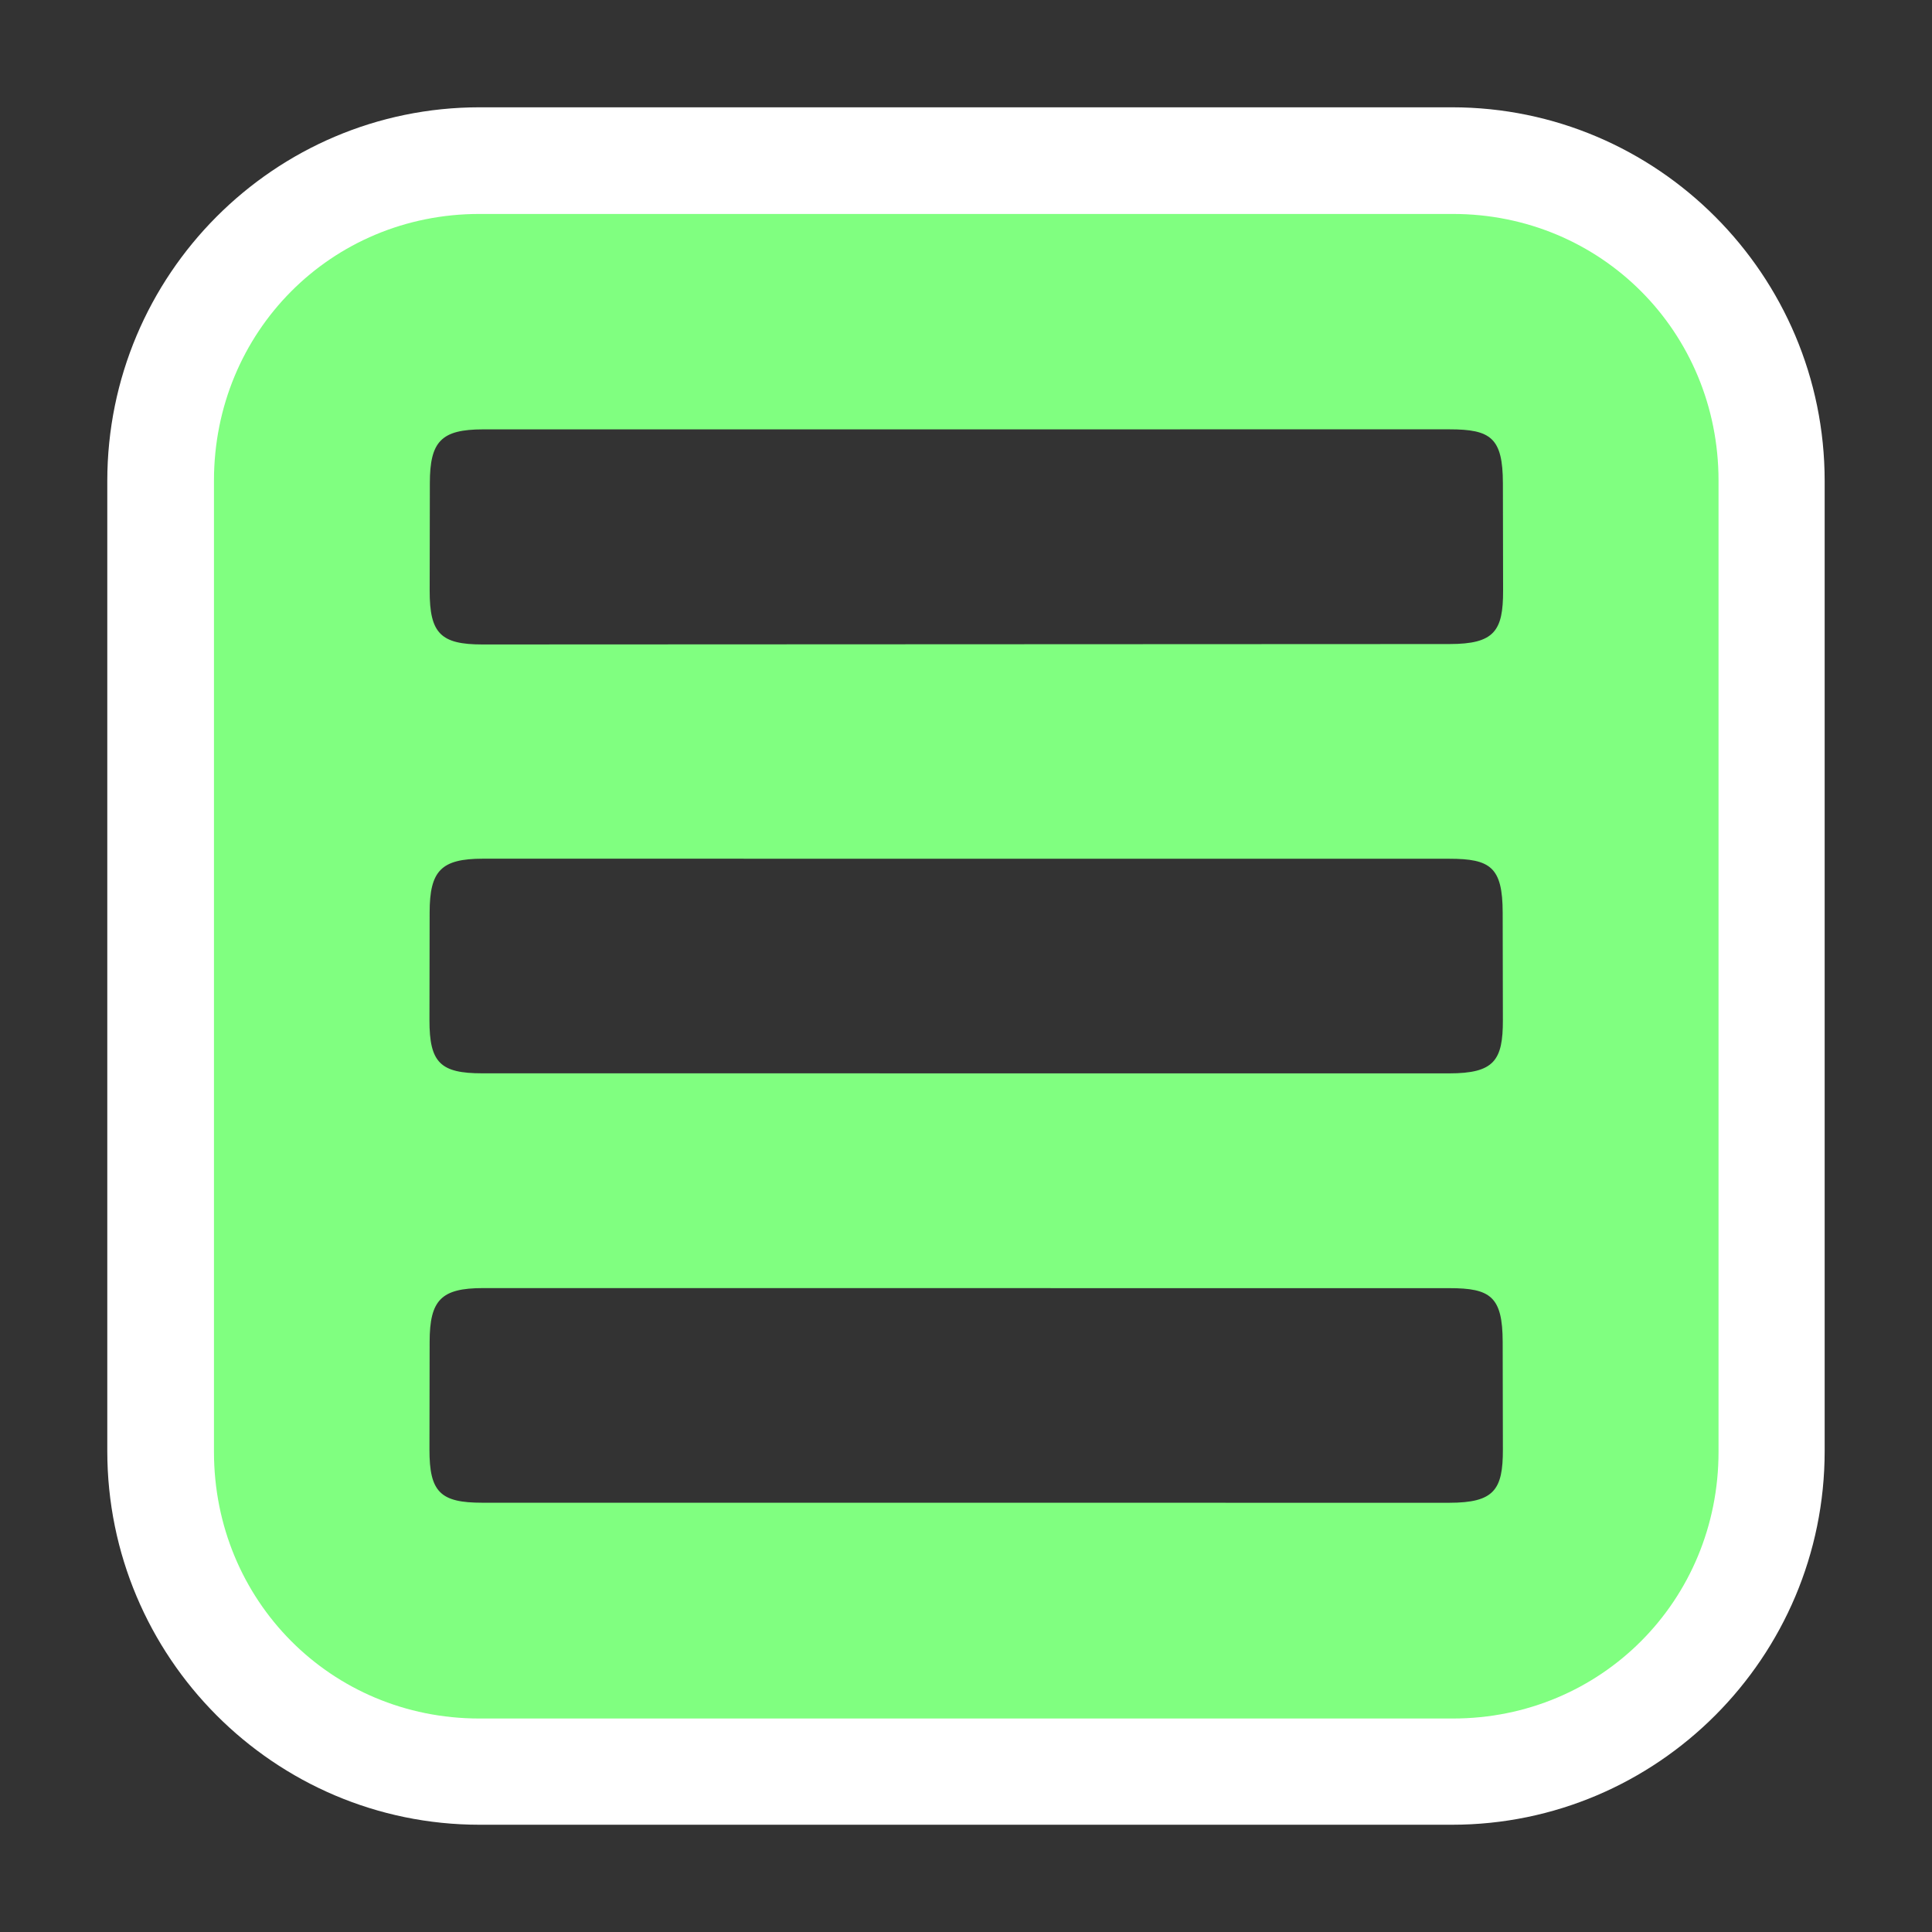 <?xml version="1.0" encoding="UTF-8" standalone="no"?>
<svg
   height="1800"
   viewBox="0 0 1800 1800"
   width="1800"
   version="1.1"
   id="svg1"
   sodipodi:docname="key_menu_filled.svg"
   inkscape:version="1.2.2 (732a01da63, 2022-12-09)"
   xmlns:inkscape="http://www.inkscape.org/namespaces/inkscape"
   xmlns:sodipodi="http://sodipodi.sourceforge.net/DTD/sodipodi-0.dtd"
   xmlns="http://www.w3.org/2000/svg"
   xmlns:svg="http://www.w3.org/2000/svg">
  <rect x="0" y="0" width="1800" height="1800" fill="#333333" stroke="none"/>
  <defs
     id="defs1" />
  <sodipodi:namedview
     pagecolor="#303030"
     showgrid="true"
     id="namedview1"
     bordercolor="#000000"
     borderopacity="0.25"
     inkscape:showpageshadow="2"
     inkscape:pageopacity="0.0"
     inkscape:pagecheckerboard="0"
     inkscape:deskcolor="#d1d1d1"
     inkscape:zoom="0.3535534"
     inkscape:cx="634.98187"
     inkscape:cy="1120.0571"
     inkscape:window-width="2560"
     inkscape:window-height="1377"
     inkscape:window-x="-8"
     inkscape:window-y="-8"
     inkscape:window-maximized="1"
     inkscape:current-layer="svg1">
    <inkscape:grid
       id="grid5"
       units="px"
       spacingx="100"
       spacingy="100"
       color="#4772b3"
       opacity="0.2"
       visible="true"
       originx="0"
       originy="0" />
  </sodipodi:namedview>
  <g
     fill="#ffffff"
     id="g1">
    <path
       d="m 31.484,450.997 c -1.921,0 -3.483,1.56 -3.483,3.482 v 9.037 c 0,1.921 1.562,3.482 3.483,3.482 h 9.096 c 1.921,0 3.486,-1.56 3.486,-3.482 v -9.037 c 0,-1.921 -1.565,-3.482 -3.486,-3.482 z m 0,1 h 9.096 c 1.385,0 2.482,1.097 2.482,2.482 v 9.037 c 0,1.385 -1.097,2.482 -2.482,2.482 h -9.096 c -1.385,0 -2.479,-1.097 -2.479,-2.482 v -9.037 c 0,-1.385 1.094,-2.482 2.479,-2.482 z"
       transform="matrix(99.598,0,0,100,-2688.885,-44999.729)"
       id="path1"
       sodipodi:nodetypes="ssssssssssssssssss" />
  </g>
  <path
     id="path1-8"
     style="fill:#80ff80;stroke-width:1.001;fill-opacity:1"
     d="M 446.564 199.334 C 308.494 199.334 199.348 309.183 199.348 447.811 L 199.348 1352.617 C 199.348 1491.245 308.494 1601.1 446.564 1601.1 L 1353.615 1601.1 C 1491.686 1601.1 1601.117 1491.245 1601.117 1352.617 L 1601.117 447.811 C 1601.117 309.183 1491.686 199.334 1353.615 199.334 L 446.564 199.334 z M 1350.41 400 C 1388.855 399.999 1400.133 407.851 1400.213 450.207 L 1400.402 550.229 C 1400.473 587.846 1392.323 600.027 1350.4 600.045 L 449.553 600.436 C 410.624 600.452 400.248 590.149 400.312 550.348 L 400.475 450.006 C 400.538 411.105 411.202 400.057 450.143 400.029 L 1350.41 400 z M 449.943 800.023 L 1350.213 800.082 C 1388.658 800.085 1399.933 807.933 1400.014 850.289 L 1400.203 950.311 C 1400.274 987.928 1392.123 1000.021 1350.201 1000.039 L 449.355 999.988 C 410.427 1000.005 400.051 990.231 400.115 950.43 L 400.277 850.088 C 400.34 811.187 411.002 800.051 449.943 800.023 z M 449.943 1200.086 L 1350.213 1200.145 C 1388.658 1200.117 1399.935 1207.995 1400.016 1250.352 L 1400.205 1350.375 C 1400.276 1387.992 1392.123 1400.082 1350.201 1400.1 L 449.355 1400.051 C 410.427 1400.068 400.051 1390.296 400.115 1350.494 L 400.277 1250.152 C 400.34 1211.252 411.002 1200.114 449.943 1200.086 z " />
</svg>
